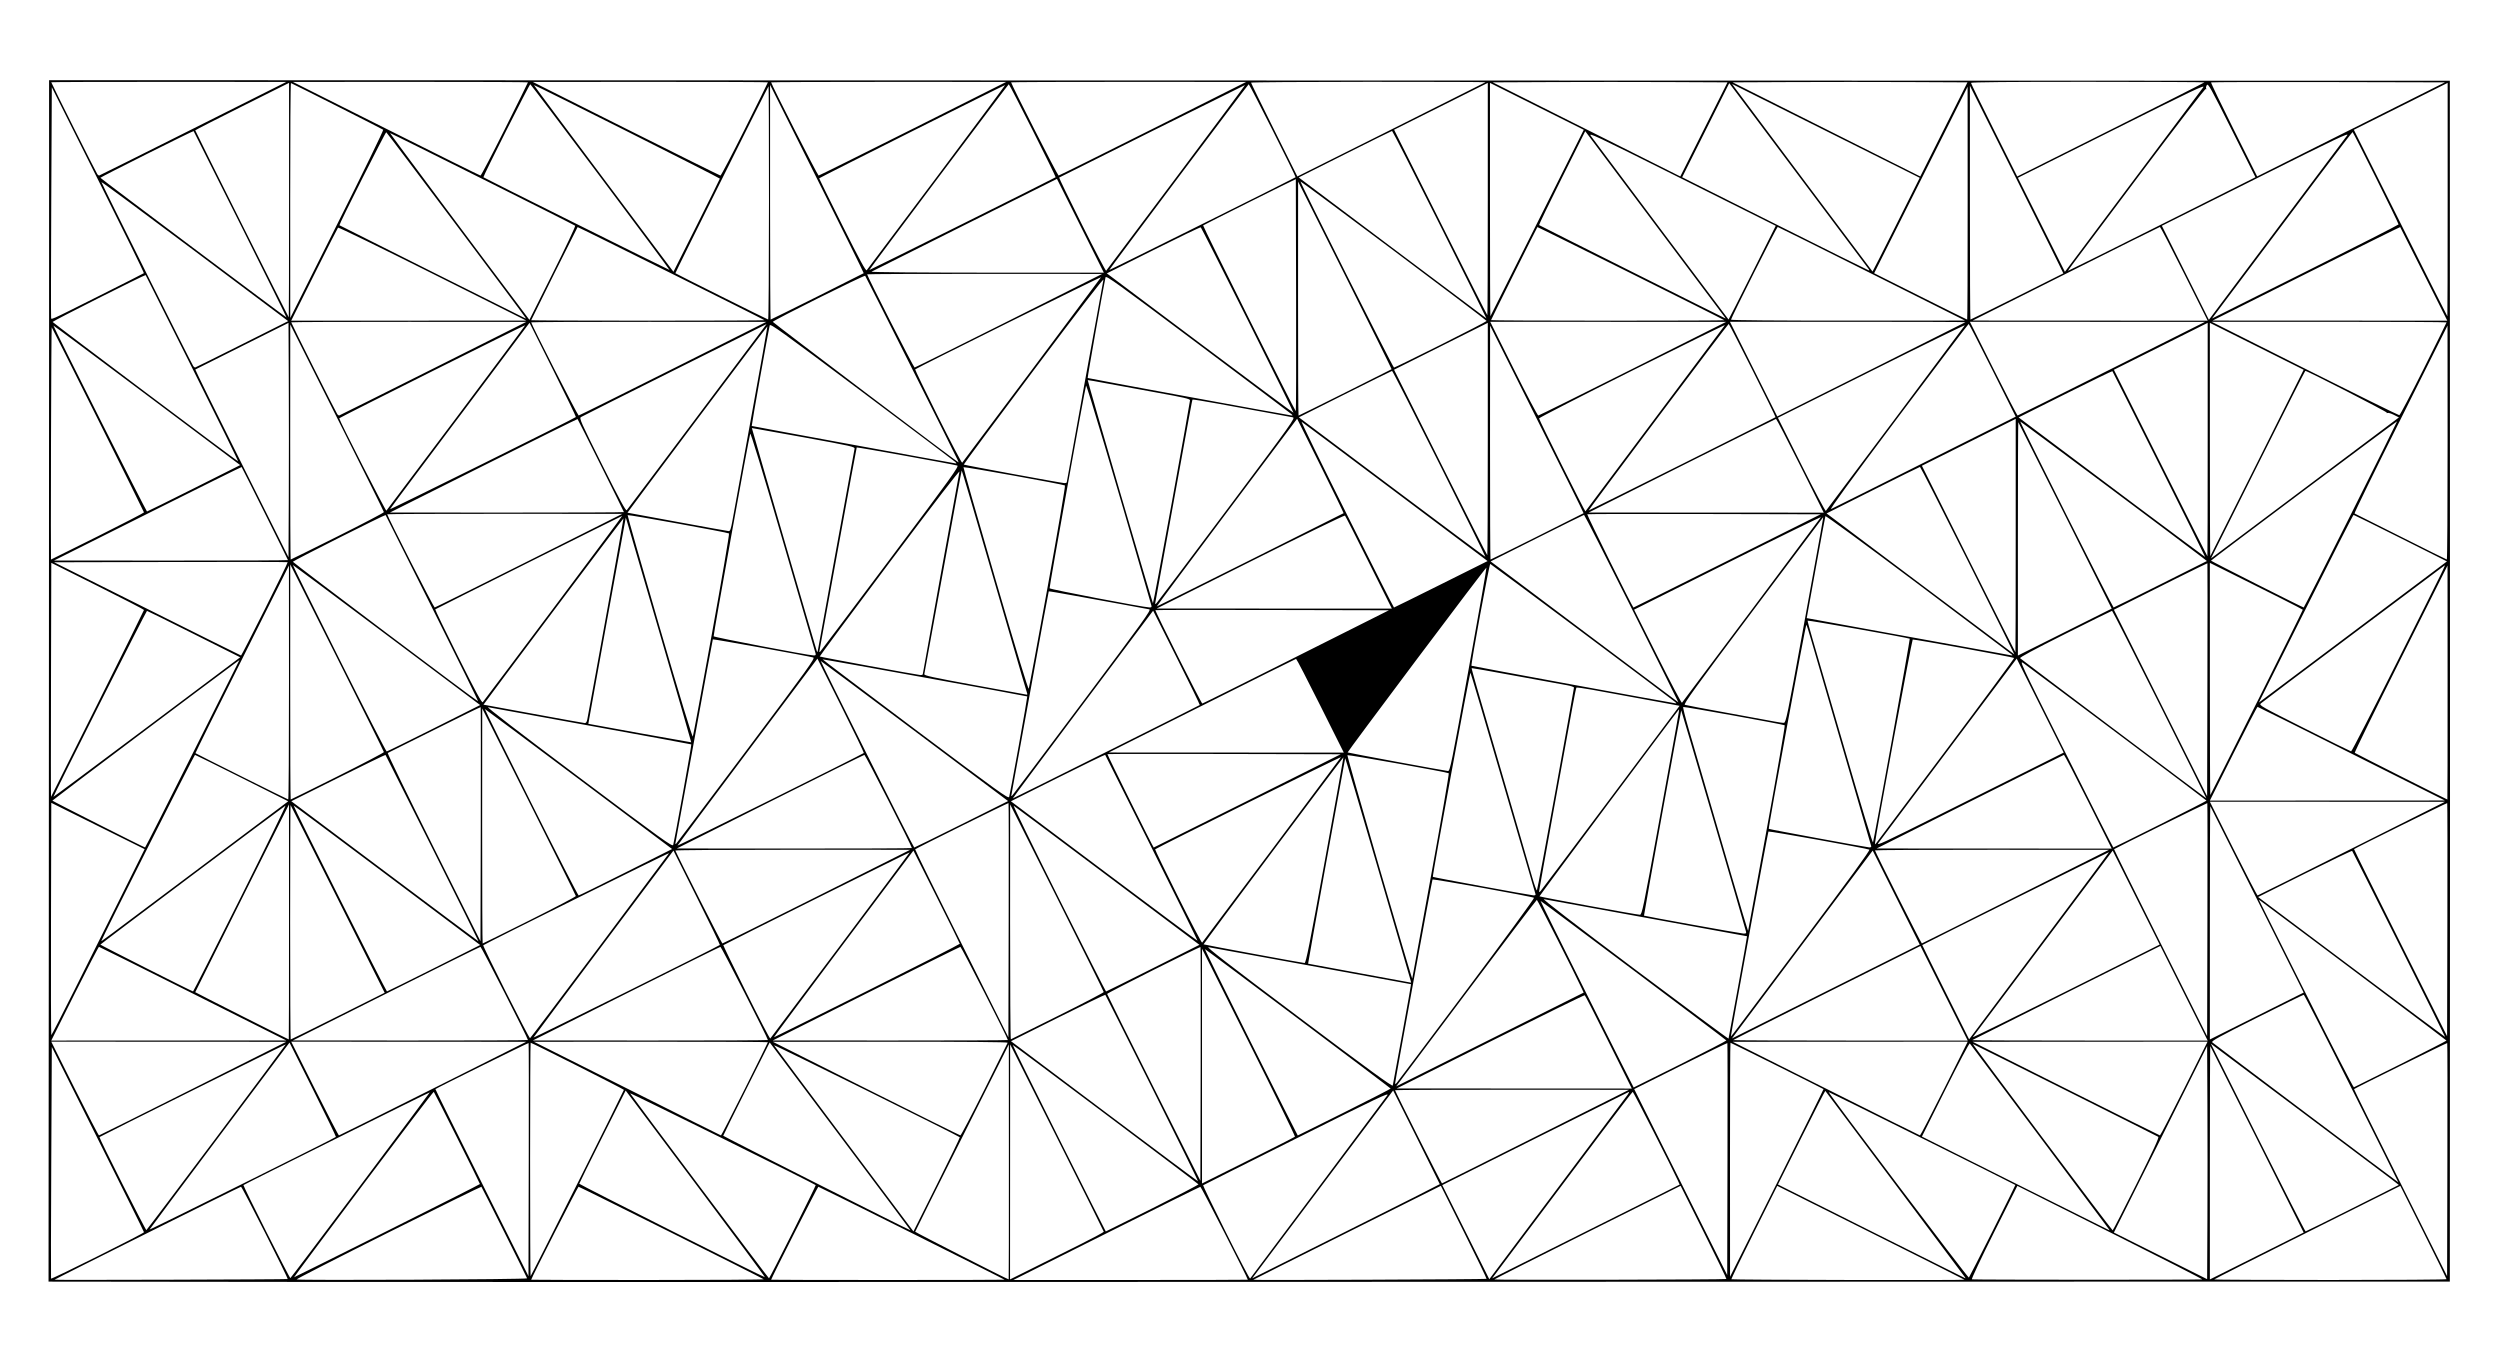 <?xml version="1.0" encoding="UTF-8" standalone="no"?>
<!-- Created with Inkscape (http://www.inkscape.org/) -->

<svg
   xmlns:dc="http://purl.org/dc/elements/1.1/"
   xmlns:cc="http://creativecommons.org/ns#"
   xmlns:rdf="http://www.w3.org/1999/02/22-rdf-syntax-ns#"
   xmlns:svg="http://www.w3.org/2000/svg"
   xmlns="http://www.w3.org/2000/svg"
   xmlns:sodipodi="http://sodipodi.sourceforge.net/DTD/sodipodi-0.dtd"
   xmlns:inkscape="http://www.inkscape.org/namespaces/inkscape"
   id="svg3065"
   version="1.1"
   inkscape:version="0.48.1 r9760"
   width="2292"
   height="1251"
   sodipodi:docname="pinwheel2.jpg">
  <defs
     id="defs3069" />
  <sodipodi:namedview
     pagecolor="#ffffff"
     bordercolor="#666666"
     borderopacity="1"
     objecttolerance="10"
     gridtolerance="10"
     guidetolerance="10"
     inkscape:pageopacity="0"
     inkscape:pageshadow="2"
     inkscape:window-width="640"
     inkscape:window-height="480"
     id="namedview3067"
     showgrid="false"
     inkscape:zoom="0.20898778"
     inkscape:cx="1146"
     inkscape:cy="685.31211"
     inkscape:window-x="7"
     inkscape:window-y="24"
     inkscape:window-maximized="0"
     inkscape:current-layer="svg3065" />
  <path
     style="fill:#000000"
     d="M 265,1175.248 44.5,1174.996 44.749,844.248 C 44.885,662.337 44.998,414.5 44.999,293.5 L 45,73.5 925.25,73.749 c 484.137,0.137 979.364,0.249 1100.503,0.25 l 220.253,0.001 0.074,329.25 c 0.041,181.088 0.077,329.925 0.079,330.75 0,0.825 -0.033,100.388 -0.08,221.25 l -0.085,219.75 -330.248,0 c -181.636,10e-4 -577.748,0.114 -880.248,0.25 -302.5,0.137 -649.225,0.135 -770.5,0 z m -1.29,-2.625 C 264.371,1171.963 221.959,1088 220.965,1088 c -0.96,0 -170.965,84.772 -170.965,85.251 -2.07e-4,0.401 213.308,-0.226 213.711,-0.628 z m 219.539,-0.646 c -0.312,-1.222 -41.284,-83.301 -41.903,-83.946 -0.248,-0.258 -38.655,18.629 -85.35,41.971 -46.694,23.342 -84.514,42.678 -84.043,42.969 1.645,1.017 211.558,0.029 211.296,-0.994 z m 216.951,0.858 C 699.076,1171.766 531.423,1088 530.409,1088 c -0.685,0 -43.409,83.908 -43.409,85.253 10e-6,0.136 48.128,0.247 106.95,0.247 58.823,0 106.635,-0.299 106.25,-0.665 z m 220.8,0.416 C 921,1172.841 751.068,1088 750.247,1088 c -0.578,0 -43.247,84.113 -43.247,85.253 10e-6,0.136 48.15,0.247 107,0.247 58.85,0 107,-0.112 107,-0.249 z m 223,0 c 10e-5,-1.489 -42.755,-85.239 -43.495,-85.198 -0.553,0.03 -39.367,19.268 -86.253,42.75 l -85.248,42.695 107.498,0 c 59.124,0 107.498,-0.111 107.498,-0.247 z m 218.864,-0.81 c 0.2,-0.307 -9.144,-19.626 -20.765,-42.932 l -21.13,-42.375 -85.985,42.993 c -47.292,23.646 -85.985,43.078 -85.985,43.182 -3e-4,0.487 213.545,-0.379 213.864,-0.867 z m 219.877,0.148 c 0.246,-0.246 -9.099,-19.578 -20.768,-42.958 l -21.217,-42.51 -85.378,42.686 c -46.958,23.477 -85.378,42.912 -85.378,43.188 -10e-5,0.621 212.119,0.217 212.742,-0.406 z m 218.259,0.659 c -10e-5,-0.137 -38.612,-19.556 -85.804,-43.153 l -85.804,-42.904 -21.222,42.457 c -11.672,23.352 -21.028,42.77 -20.791,43.153 0.382,0.618 213.621,1.064 213.621,0.447 z M 2019,1172.968 c 0.825,-0.043 -36.975,-19.358 -84,-42.923 l -85.5,-42.845 -21.325,42.545 c -11.894,23.729 -20.892,42.812 -20.345,43.15 0.728,0.45 202.575,0.52 211.17,0.073 z m 224,-0.215 c 0,-0.411 -9.538,-19.829 -21.195,-43.152 l -21.195,-42.405 -85.305,42.649 c -46.918,23.457 -85.305,42.875 -85.305,43.152 -10e-5,0.277 47.925,0.503 106.5,0.503 58.575,0 106.5,-0.336 106.5,-0.747 z M 132,1129.704 c 0,-0.444 -19.012,-38.846 -42.25,-85.338 L 47.5,959.834 47,1065.667 c -0.275,58.208 -0.368,106.16 -0.206,106.559 C 47.165,1173.14 132,1130.803 132,1129.704 z M 924.945,1065.25 924.89,957.5 882,1043 c -23.589,47.025 -42.915,85.837 -42.945,86.248 -0.04,0.537 83.787,43.282 85.695,43.698 0.138,0.03 0.225,-48.433 0.195,-107.695 z m 66.805,74.891 c 11.137,-5.583 20.225,-10.486 20.195,-10.896 C 1011.915,1128.835 992.589,1090.025 969,1043 l -42.89,-85.5 -0.055,107.734 -0.055,107.734 22.75,-11.339 c 12.512,-6.236 31.863,-15.906 43,-21.489 z M 1208.121,1089.5 c 33.771,-45.1 62.457,-83.487 63.747,-85.305 2.076,-2.925 -7.463,1.598 -83.011,39.36 -46.946,23.465 -85.567,42.862 -85.823,43.104 -0.256,0.242 9.183,19.755 20.977,43.363 11.794,23.608 21.728,42.598 22.076,42.201 0.348,-0.398 28.263,-37.623 62.034,-82.723 z m 284.138,-85.889 c 1.141,-1.589 1.585,-2.714 0.988,-2.5 -0.598,0.214 -39.316,19.514 -86.04,42.889 l -84.953,42.5 21.568,43.15 21.568,43.15 62.398,-83.15 c 34.319,-45.732 63.331,-84.45 64.472,-86.039 z m 531.499,8.883 -0.259,-53.506 -42.748,85.504 -42.748,85.504 42.748,21.379 42.748,21.379 0.259,-53.377 c 0.142,-29.358 0.142,-77.455 0,-106.883 z m 45.632,32.254 c -23.435,-46.886 -42.785,-85.435 -43,-85.664 -0.215,-0.229 -0.39,47.809 -0.39,106.752 l 0,107.169 43,-21.505 43,-21.505 -42.61,-85.248 z M 330.445,1086.754 C 365.4,1040.144 394,1001.781 394,1001.503 c 0,-0.413 -169.811,84.087 -170.805,84.995 -0.569,0.52 42.291,85.507 42.995,85.254 0.385,-0.138 29.299,-38.387 64.255,-84.998 z m 396.408,42.666 c 11.726,-23.419 21.168,-42.72 20.984,-42.89 -1.782,-1.643 -170.768,-85.24 -170.156,-84.177 1.572,2.731 126.824,169.557 127.336,169.602 0.284,0.025 10.11,-19.116 21.836,-42.535 z M 1320,1085.633 c 0,-0.201 -9.624,-19.608 -21.387,-43.128 l -21.387,-42.763 -64.594,86.121 -64.594,86.121 85.981,-42.993 c 47.29,-23.646 85.981,-43.157 85.981,-43.357 z m 218.216,-3.431 c -4.433,-9.895 -40.708,-81.202 -41.309,-81.202 -0.578,0 -35.283,45.997 -112.61,149.249 l -16.288,21.749 85.962,-42.983 85.962,-42.983 -1.716,-3.83 z m 263.326,88.866 c -0.505,-0.817 -127.314,-170 -128.117,-170.928 -0.171,-0.198 -10.007,19.029 -21.858,42.726 l -21.547,43.085 85.74,42.959 c 47.157,23.627 85.879,42.988 86.049,43.024 0.17,0.036 0.05,-0.353 -0.267,-0.866 z m 25.321,-42.532 c 11.574,-23.08 20.952,-42.043 20.84,-42.14 -0.894,-0.778 -170.983,-85.438 -171.179,-85.203 -0.632,0.76 127.866,170.811 128.538,170.103 0.416,-0.438 10.227,-19.681 21.801,-42.761 z m -1471.861,-0.038 C 401.751,1105.123 440,1085.781 440,1085.517 c 0,-0.764 -41.643,-83.962 -42.303,-84.517 -0.327,-0.275 -29.377,37.862 -64.556,84.75 -35.179,46.888 -63.776,85.25 -63.549,85.25 0.227,0 38.662,-19.125 85.41,-42.501 z m 282.801,-43.097 -64.201,-85.598 -21.247,42.348 c -11.686,23.292 -21.272,42.685 -21.302,43.097 -0.051,0.694 168.526,85.574 170.198,85.696 0.414,0.03 -28.138,-38.464 -63.448,-85.543 z M 484.614,956.281 c -0.314,-0.314 -84.292,41.191 -85.419,42.218 -0.168,0.153 18.957,38.806 42.5,85.895 l 42.805,85.617 0.255,-106.668 c 0.14,-58.667 0.077,-106.845 -0.14,-107.063 z m 44.825,128.654 C 552.847,1038.149 572,999.559 572,999.18 572,998.564 487.716,956 486.497,956 486.224,956 486,1004.15 486,1063 c 0,58.85 0.197,107 0.439,107 0.241,0 19.591,-38.279 43,-85.065 z M 1671.806,998.5 C 1671.208,997.955 1587.001,956 1586.505,956 c -0.278,0 -0.48,48.263 -0.45,107.25 l 0.055,107.25 43.001,-85.86 c 23.651,-47.223 42.863,-85.986 42.695,-86.14 z m 571.808,-42.219 c -0.314,-0.314 -84.292,41.191 -85.419,42.218 -0.168,0.153 18.957,38.806 42.5,85.895 l 42.805,85.617 0.255,-106.668 c 0.14,-58.667 0.077,-106.845 -0.14,-107.063 z m -659.972,0.029 c -0.202,-0.202 -19.497,9.208 -42.879,20.911 l -42.513,21.277 42.625,85.257 42.625,85.257 0.255,-106.168 c 0.14,-58.392 0.09,-106.333 -0.112,-106.534 z m -703.693,86.334 c -1.745,-1.643 -170.915,-85.418 -170.27,-84.32 0.451,0.767 29.386,39.477 64.299,86.022 l 63.479,84.627 21.47,-42.953 c 11.809,-23.624 21.268,-43.143 21.021,-43.376 z m 176.577,65.11 c 23.361,-11.686 42.362,-21.561 42.224,-21.945 C 1098.473,1085.035 929.24,958 928.489,958 c -0.259,0 18.763,38.475 42.27,85.5 23.507,47.025 42.865,85.5 43.016,85.5 0.152,10e-5 19.39,-9.561 42.751,-21.247 z m 1100.345,-0.12 42.372,-21.259 -6.372,-4.962 c -3.504,-2.729 -38.772,-29.223 -78.372,-58.875 -39.6,-29.653 -75.505,-56.562 -79.788,-59.799 l -7.788,-5.885 43.039,86.074 c 23.672,47.341 43.376,86.049 43.788,86.019 0.412,-0.03 19.816,-9.621 43.12,-21.313 z M 198.433,1042.74 C 233.395,996.123 262,957.76 262,957.489 c 0,-0.404 -169.832,84.12 -170.805,85.008 -0.564,0.515 42.288,85.508 42.983,85.254 0.378,-0.138 29.293,-38.393 64.255,-85.011 z m 109.535,-0.402 c 0.258,-0.243 -9.209,-19.804 -21.038,-43.469 L 265.424,955.842 201.462,1041.09 c -35.179,46.886 -64.12,85.645 -64.312,86.13 -0.297,0.748 169.476,-83.614 170.819,-84.882 z m 462.347,-0.491 -64.658,-86.153 -21.274,42.403 c -11.701,23.322 -21.299,42.74 -21.329,43.152 -0.039,0.531 169.659,86.225 171.682,86.696 0.13,0.03 -28.859,-38.714 -64.421,-86.098 z M 1933.3,1126.75 c -0.52,-0.688 -29.216,-39.05 -63.77,-85.25 -34.554,-46.2 -63.178,-84.397 -63.609,-84.882 -0.431,-0.485 -10.49,18.527 -22.354,42.248 l -21.57,43.13 85.751,42.947 c 47.163,23.621 85.919,42.972 86.124,43.002 0.205,0.03 -0.053,-0.507 -0.573,-1.195 z m 25.397,-41.197 c 15.485,-30.973 20.874,-42.642 20,-43.306 -0.999,-0.759 -167.269,-84.016 -169.96,-85.105 -0.487,-0.197 28.013,38.166 63.334,85.25 35.321,47.084 64.491,85.597 64.824,85.583 0.333,-0.014 10.144,-19.104 21.802,-42.422 z M 1158,1057.054 c 15.675,-7.825 28.819,-14.529 29.209,-14.899 0.39,-0.37 -18.623,-39.297 -42.25,-86.504 L 1102,869.818 l 0,107.597 0,107.597 13.75,-6.866 c 7.562,-3.776 26.575,-13.268 42.25,-21.093 z M 1408,1042 l 85.5,-42.89 -107.25,-0.055 c -58.987,-0.03 -107.25,0.169 -107.25,0.442 0,1.018 42.509,85.501 42.995,85.448 0.278,-0.03 38.98,-19.355 86.005,-42.945 z m 748,-44 c -23.651,-47.3 -43.413,-86 -43.915,-86 -0.502,0 -19.886,9.512 -43.076,21.137 -34.873,17.483 -41.934,21.364 -40.836,22.449 1.192,1.178 169.975,128.169 170.578,128.342 0.138,0.04 -19.1,-38.628 -42.751,-85.928 z m -1099.609,-0.25 c -23.436,-46.888 -42.81,-85.461 -43.053,-85.719 -0.243,-0.258 -19.795,9.205 -43.449,21.028 l -43.007,21.497 85.309,64.136 c 46.92,35.275 85.647,64.175 86.06,64.222 0.413,0.047 -18.424,-38.277 -41.86,-85.164 z m 44.225,-129.467 c -0.586,-0.586 -85.617,42.083 -85.617,42.963 0,0.417 19.238,39.119 42.75,86.005 l 42.75,85.248 0.255,-106.912 c 0.14,-58.802 0.078,-107.089 -0.138,-107.305 z M 177,998 262.5,955.11 154.748,955.055 46.995,955 68.5,998 c 11.828,23.65 21.841,42.975 22.252,42.945 C 91.164,1040.915 129.975,1021.59 177,998 z m 220,0 85.5,-42.89 -107.752,-0.055 L 266.995,955 288.5,998 c 11.828,23.65 21.841,42.975 22.252,42.945 C 311.164,1040.915 349.975,1021.59 397,998 z m 285.755,0.497 c 11.684,-23.377 21.245,-42.727 21.245,-43 0,-0.273 -48.263,-0.472 -107.25,-0.442 L 489.5,955.11 575,998 c 47.025,23.59 85.727,42.915 86.005,42.945 0.278,0.03 10.066,-19.071 21.75,-42.448 z M 902.5,998.957 c 11.55,-23.11 21.15,-42.455 21.333,-42.988 0.214,-0.622 -38.322,-0.949 -107.5,-0.914 L 708.5,955.11 794,998 c 47.025,23.59 85.95,42.909 86.5,42.933 0.55,0.024 10.45,-18.866 22,-41.976 z m 330.026,20.796 c 23.361,-11.686 42.453,-21.473 42.427,-21.75 -0.048,-0.514 -168.754,-127.219 -170.234,-127.852 -0.45,-0.192 18.441,38.17 41.979,85.25 23.538,47.08 42.922,85.6 43.075,85.6 0.153,0 19.392,-9.561 42.753,-21.247 z M 1782.5,998 1804.005,955 1696.252,955.055 1588.5,955.11 1674,998 c 47.025,23.59 85.837,42.915 86.248,42.945 0.411,0.03 10.425,-19.295 22.252,-42.945 z m 219.931,0 21.461,-43 -107.696,0.055 L 1808.5,955.11 1894,998 c 47.025,23.59 85.831,42.915 86.235,42.945 0.404,0.03 10.392,-19.295 22.196,-42.945 z m -508.766,-4.75 c -1.303,-2.612 -10.829,-21.753 -21.169,-42.535 -10.34,-20.782 -19.159,-38.007 -19.597,-38.277 -0.438,-0.271 -39.407,18.846 -86.598,42.48 l -85.802,42.972 107.767,0.055 107.767,0.055 -2.369,-4.75 z M 1285.545,948 c 4.557,-25.025 8.204,-45.582 8.105,-45.682 -0.099,-0.1 -41.123,-7.625 -91.165,-16.722 -50.042,-9.097 -92.56,-16.837 -94.485,-17.198 -2.651,-0.498 17.37,15.014 82.5,63.922 64.548,48.471 86.095,64.156 86.38,62.88 0.209,-0.935 4.108,-22.175 8.665,-47.2 z m 254.953,27.755 c 23.378,-11.685 42.391,-21.531 42.253,-21.88 C 1582.47,953.165 1413.088,826 1412.424,826 c -0.232,0 18.814,38.475 42.324,85.5 23.511,47.025 42.859,85.5 42.996,85.5 0.137,0 19.377,-9.56 42.754,-21.245 z M 2200.983,975.5 c 23.098,-11.55 41.979,-21.225 41.958,-21.5 -0.029,-0.37 -121.583,-91.726 -167.522,-125.904 l -4.575,-3.404 43.115,86.225 c 23.713,47.424 43.545,86.08 44.071,85.904 0.526,-0.177 19.855,-9.771 42.953,-21.321 z M 1450.177,906.269 C 1444.206,893.348 1409.569,825 1408.992,825 c -0.386,0 -29.563,38.473 -64.838,85.496 l -64.135,85.496 85.95,-42.977 85.95,-42.977 -1.742,-3.769 z m -105.673,1.426 c 34.532,-46.093 62.383,-84.156 61.891,-84.585 -1.216,-1.059 -92.357,-17.482 -93.069,-16.77 -0.511,0.511 -34.323,184.836 -34.325,187.124 -6e-4,0.53 0.611,0.305 1.358,-0.5 0.748,-0.805 29.613,-39.177 64.145,-85.269 z M 177,911 C 129.975,887.411 91.164,868.085 90.752,868.055 90.341,868.025 80.328,887.35 68.5,911 L 46.995,954 154.748,953.945 262.5,953.89 177,911 z m 307,42.503 c 0,-1.655 -42.675,-85.493 -43.495,-85.448 C 439.952,868.085 401.025,887.411 354,911 l -85.5,42.89 107.75,0.055 c 59.263,0.03 107.75,-0.169 107.75,-0.442 z m 220,0 c 0,-1.655 -42.675,-85.493 -43.495,-85.448 C 659.952,868.085 621.025,887.411 574,911 l -85.5,42.89 107.75,0.055 c 59.263,0.03 107.75,-0.169 107.75,-0.442 z m 220,0 c 0,-1.655 -42.675,-85.493 -43.495,-85.448 C 879.952,868.085 841.025,887.411 794,911 l -85.5,42.89 107.75,0.055 c 59.263,0.03 107.75,-0.169 107.75,-0.442 z m 858.323,-42.865 -21.674,-43.362 -85.824,42.929 C 1627.621,933.815 1589,953.328 1589,953.566 1589,953.805 1637.374,954 1696.498,954 l 107.499,0 -21.674,-43.362 z m 219.984,-0.032 -21.69,-43.394 -86.058,43.001 c -47.332,23.65 -86.246,43.178 -86.475,43.394 -0.229,0.216 48.258,0.394 107.749,0.394 l 108.165,0 -21.69,-43.394 z M 264.965,845.25 264.93,737.5 221.965,823.389 C 198.334,870.628 179,909.44 179,909.637 c 0,0.282 84.768,43.095 85.75,43.309 0.138,0.03 0.234,-48.433 0.215,-107.695 z m 44.87,86.333 42.826,-21.417 -42.938,-85.833 C 286.106,777.125 266.608,738.312 266.392,738.083 266.176,737.854 266,786.117 266,845.333 266,904.55 266.227,953 266.505,953 c 0.278,0 19.776,-9.638 43.33,-21.417 z M 770.41,866.721 C 805.384,820.093 834,781.73 834,781.47 c 0,-0.408 -169.901,84.195 -170.855,85.078 -0.195,0.181 9.255,19.652 21,43.269 11.745,23.618 21.652,42.658 22.014,42.312 0.363,-0.346 29.275,-38.78 64.25,-85.408 z m 199.287,64.778 C 992.905,919.949 1011.893,910.05 1011.892,909.5 1011.891,908.95 992.589,870.025 969,823 l -42.89,-85.5 -0.055,107.833 c -0.03,59.308 0.282,107.683 0.695,107.499 0.412,-0.184 19.739,-9.784 42.947,-21.333 z m 623.714,-26.482 c 4.651,-25.566 8.374,-46.565 8.273,-46.664 -0.101,-0.099 -41.358,-7.648 -91.683,-16.774 -50.325,-9.126 -92.85,-16.865 -94.5,-17.197 -1.925,-0.388 27.805,22.516 83,63.941 47.3,35.5 86.102,64.237 86.227,63.861 0.125,-0.376 4.032,-21.601 8.683,-47.167 z m 340.123,-123.802 c -0.187,-0.198 -169.093,83.848 -171.21,85.192 -0.097,0.061 9.529,19.54 21.391,43.285 l 21.567,43.173 64.26,-85.683 c 35.343,-47.125 64.139,-85.811 63.99,-85.967 z m 135.857,43.533 c -23.435,-46.886 -42.785,-85.435 -43,-85.664 -0.215,-0.229 -0.39,47.809 -0.39,106.752 l 0,107.169 43,-21.505 43,-21.505 -42.61,-85.248 z M 549.695,867.5 c 34.613,-46.2 63.281,-84.582 63.705,-85.294 0.612,-1.026 -168.708,82.893 -170.336,84.423 -0.723,0.68 41.975,85.528 42.869,85.187 C 486.389,951.642 515.082,913.7 549.695,867.5 z m 110.273,-1.162 c 0.258,-0.243 -9.212,-19.81 -21.045,-43.483 l -21.513,-43.04 -63.955,85.242 c -35.175,46.883 -64.113,85.648 -64.306,86.144 -0.295,0.76 169.448,-83.568 170.819,-84.863 z m 1078.482,-43.437 -21.552,-43.095 -58.761,78.347 c -32.319,43.091 -61.349,81.849 -64.513,86.13 l -5.752,7.783 86.065,-43.035 86.065,-43.035 -21.552,-43.095 z m 220.011,0.021 -21.542,-43.074 -63.574,84.826 c -34.965,46.654 -64.067,85.436 -64.671,86.182 -0.603,0.746 37.699,-18.042 85.115,-41.752 l 86.212,-43.108 -21.541,-43.074 z M 795.002,908.499 c 46.749,-23.376 84.973,-42.838 84.943,-43.25 -0.03,-0.412 -9.611,-19.796 -21.291,-43.077 L 837.418,779.845 773.216,865.422 C 737.905,912.49 709.237,951 709.509,951 c 0.272,0 38.744,-19.126 85.493,-42.501 z m 129.612,-172.218 c -0.35,-0.35 -84.412,41.279 -85.583,42.382 -0.258,0.243 18.867,39.123 42.5,86.399 l 42.969,85.957 0.255,-107.172 c 0.14,-58.944 0.077,-107.349 -0.14,-107.567 z M 2199.413,865.555 c -23.345,-46.706 -42.685,-85.161 -42.978,-85.454 -0.293,-0.293 -19.814,9.099 -43.38,20.872 l -42.847,21.405 85.639,64.235 c 47.102,35.329 85.723,64.151 85.825,64.049 0.102,-0.102 -18.915,-38.4 -42.26,-85.106 z m -547.955,-0.981 c 44.861,-59.843 63.277,-85.138 62.353,-85.643 -2.032,-1.111 -91.874,-17.201 -92.508,-16.567 -0.502,0.502 -34.303,184.812 -34.303,187.048 0,1.254 -6.053,9.221 64.457,-84.838 z m 372.195,-128.254 c -0.27,-0.27 -83.977,41.088 -85.458,42.223 -0.168,0.129 18.957,38.762 42.5,85.851 l 42.805,85.617 0.255,-106.668 c 0.14,-58.667 0.094,-106.828 -0.102,-107.024 z m 219.961,-0.039 c -0.314,-0.314 -84.292,41.191 -85.419,42.218 -0.168,0.153 18.957,38.806 42.5,85.895 l 42.805,85.617 0.255,-106.668 c 0.14,-58.667 0.077,-106.845 -0.14,-107.063 z M 67.94,908.25 C 79.142,885.837 98.27,847.475 110.448,823 L 132.588,778.5 89.803,757.264 47.018,736.027 46.759,842.514 c -0.142,58.568 -0.018,106.486 0.277,106.486 0.295,-3e-5 9.701,-18.338 20.904,-40.75 z M 220.286,823.432 c 23.529,-47.063 42.146,-85.2 41.371,-84.75 -2.761,1.603 -169.586,126.828 -169.621,127.324 -0.032,0.456 83.768,42.804 84.967,42.938 0.277,0.031 19.754,-38.45 43.283,-85.512 z m 177.571,64.208 42.358,-21.252 -85.358,-64.063 c -46.947,-35.235 -85.495,-63.947 -85.664,-63.804 -0.557,0.471 84.793,170.481 85.557,170.425 0.412,-0.03 19.81,-9.618 43.106,-21.306 z m 659.214,-0.034 42.571,-21.394 -84.448,-63.355 c -46.446,-34.845 -85.081,-63.724 -85.855,-64.174 -0.774,-0.45 17.845,37.687 41.374,84.75 23.529,47.063 43.007,85.568 43.283,85.568 0.277,-1.5e-4 19.66,-9.628 43.074,-21.395 z m 235.517,9.022 c -0.724,-2.405 -14.315,-48.989 -30.202,-103.519 -15.887,-54.531 -29.004,-98.575 -29.148,-97.877 -1.555,7.535 -34.152,188.163 -33.976,188.268 0.131,0.078 21.388,4.003 47.238,8.723 25.85,4.72 47.091,8.626 47.202,8.68 0.111,0.054 -0.39,-1.869 -1.114,-4.274 z m 19.364,-93.608 c 9.342,-51.415 16.662,-93.761 16.266,-94.104 -1.105,-0.957 -92.261,-17.207 -92.906,-16.562 -0.312,0.312 12.877,46.694 29.31,103.071 16.432,56.377 29.982,102.182 30.111,101.789 0.129,-0.392 7.877,-42.78 17.219,-94.195 z M 1214.689,788.75 c 9.422,-51.837 17.058,-94.318 16.971,-94.401 -0.353,-0.335 -128.578,171.066 -128.233,171.411 0.39,0.39 89.951,16.967 92.603,17.14 1.25,0.082 4.653,-17.086 18.66,-94.15 z m -729.192,55.005 c 23.377,-11.684 42.478,-21.697 42.448,-22.25 C 527.915,820.952 508.589,782.025 485,735 l -42.89,-85.5 -0.055,107.75 c -0.03,59.263 0.169,107.75 0.442,107.75 0.273,0 19.623,-9.56 43,-21.245 z m 263.276,-21.715 85.727,-42.96 -107.833,-0.04 c -59.308,-0.022 -107.683,0.315 -107.5,0.749 2.728,6.457 42.549,85.131 43.107,85.165 0.425,0.026 39.35,-19.286 86.5,-42.914 z M 1165.671,779.5 c 34.612,-46.2 63.284,-84.582 63.716,-85.294 0.632,-1.042 -168.726,82.918 -170.353,84.453 -0.256,0.242 9.183,19.755 20.977,43.363 11.794,23.608 21.733,42.598 22.086,42.201 C 1102.451,863.825 1131.059,825.7 1165.671,779.5 z M 1848,822 l 85.5,-42.89 -107.25,-0.055 c -58.987,-0.03 -107.25,0.228 -107.25,0.573 0,1.155 42.402,85.372 42.955,85.316 0.3,-0.03 39.02,-19.355 86.045,-42.945 z M 182.375,796.064 264.246,734.628 221.873,713.368 C 198.568,701.676 179.163,692.084 178.751,692.055 178.1,692.007 93,861.162 93,862.504 c 0,0.662 -4.916,4.316 89.375,-66.44 z M 396.391,777.75 c -23.436,-46.888 -42.776,-85.427 -42.978,-85.643 -0.202,-0.216 -19.712,9.247 -43.355,21.03 l -42.988,21.423 85.634,64.22 C 399.803,834.101 438.488,863 438.671,863 c 0.182,0 -18.843,-38.362 -42.279,-85.25 z M 440.663,648.329 c -0.191,-0.191 -19.205,9.101 -42.255,20.649 -23.049,11.547 -42.358,21.157 -42.908,21.355 -0.55,0.198 18.35,39.114 42,86.481 l 43,86.121 0.255,-107.13 c 0.14,-58.921 0.099,-107.286 -0.092,-107.476 z m 615.196,128.989 c -23.286,-46.65 -42.478,-85.029 -42.65,-85.287 -0.172,-0.258 -19.685,9.214 -43.362,21.049 l -43.05,21.518 85.352,64.06 c 46.943,35.233 85.508,63.929 85.7,63.769 0.192,-0.16 -18.704,-38.459 -41.989,-85.109 z m 544.801,76.488 c -2.242,-8.574 -59.106,-202.693 -59.315,-202.484 -0.432,0.432 -34.444,187.919 -34.132,188.146 0.685,0.498 88.568,16.338 91.154,16.43 2.477,0.088 2.789,-0.196 2.293,-2.092 z m 19.295,-94.776 c 9.353,-51.409 16.677,-93.747 16.276,-94.084 -0.961,-0.808 -91.947,-17.224 -93.029,-16.784 -0.459,0.187 1.806,9.339 5.032,20.339 11.418,38.924 22.726,77.643 38.364,131.365 8.704,29.9 15.944,53.975 16.089,53.5 0.144,-0.475 7.915,-42.926 17.268,-94.335 z M 1520.173,758 c 17.718,-97.202 19.673,-108.18 19.186,-107.692 -1.988,1.988 -128.239,171.146 -127.95,171.434 0.665,0.665 89.986,17.063 92.091,16.907 1.85,-0.138 3.103,-6.202 16.673,-80.649 z m -946.325,41.644 42.348,-21.247 -85.596,-64.198 C 483.524,678.889 444.78,650 444.504,650 c -0.276,0 18.734,38.475 42.244,85.5 23.511,47.025 43.198,85.475 43.749,85.445 0.551,-0.03 20.06,-9.616 43.351,-21.302 z M 1407.749,819.75 c -0.256,-0.688 -13.632,-46.475 -29.726,-101.75 -16.093,-55.275 -29.554,-100.824 -29.912,-101.22 -0.649,-0.718 -35.11,186.355 -34.47,187.125 0.422,0.508 89.007,16.818 92.216,16.977 1.499,0.075 2.188,-0.338 1.892,-1.133 z M 2156,778 l 85.5,-42.89 -107.752,-0.055 L 2025.995,735 2047.5,778 c 11.828,23.65 21.841,42.975 22.252,42.945 C 2070.164,820.915 2108.975,801.589 2156,778 z m -679.221,-46.697 63.048,-84.197 -5.164,-1.013 c -4.641,-0.91 -35.224,-6.507 -74.508,-13.635 -7.889,-1.432 -14.592,-2.355 -14.894,-2.053 -0.302,0.302 -2.032,8.773 -3.844,18.823 -1.812,10.05 -9.397,51.776 -16.856,92.725 -7.459,40.949 -13.562,74.908 -13.562,75.464 0,0.557 0.614,0.353 1.365,-0.452 0.751,-0.805 29.737,-39.353 64.414,-85.661 z M 1426.377,723.5 c 9.164,-50.6 16.653,-92.497 16.642,-93.103 -0.011,-0.607 -3.057,-1.621 -6.769,-2.253 -3.712,-0.632 -24.75,-4.464 -46.75,-8.516 -22,-4.051 -40.135,-7.253 -40.3,-7.114 -0.165,0.139 1.985,8.068 4.779,17.619 2.793,9.551 11.641,39.866 19.661,67.366 8.021,27.5 17.472,59.9 21.003,72 3.531,12.1 8.067,27.741 10.081,34.758 2.014,7.017 3.961,12.417 4.327,12 0.366,-0.417 8.163,-42.158 17.327,-92.758 z M 836,777.503 c 0,-1.655 -42.675,-85.493 -43.495,-85.448 C 791.952,692.085 753.025,711.411 706,735 l -85.5,42.89 107.75,0.055 C 787.513,777.975 836,777.776 836,777.503 z M 1914.5,735 c -11.828,-23.65 -21.841,-42.975 -22.252,-42.945 C 1891.836,692.085 1853.025,711.411 1806,735 l -85.5,42.89 107.752,0.055 L 1936.005,778 1914.5,735 z m -1738,-43.93 43,-85.928 -5.718,4.179 C 195.218,622.887 48.057,733.587 48.031,734.005 48.003,734.461 131.809,776.811 133,776.943 c 0.275,0.03 19.85,-38.612 43.5,-85.872 z m 449.493,36.56 c 4.456,-24.678 7.967,-45.002 7.804,-45.165 C 633.634,682.303 592.325,674.7 542,665.571 c -50.325,-9.13 -92.85,-16.87 -94.5,-17.2 -1.93,-0.386 27.668,22.405 83,63.909 77.402,58.059 86.07,64.295 86.696,62.364 0.383,-1.18 4.341,-22.336 8.797,-47.014 z m 255.548,28.076 42.676,-21.294 -85.606,-64.206 C 791.528,634.893 752.78,606 752.504,606 c -0.276,0 18.734,38.475 42.244,85.5 23.511,47.025 43.055,85.5 43.432,85.5 0.377,0 19.89,-9.582 43.361,-21.294 z M 1143.551,734.25 l 85.591,-42.75 -106.733,-0.255 c -58.703,-0.14 -106.91,-0.078 -107.126,0.138 -0.359,0.359 41.903,85.617 42.441,85.617 0.129,0 38.751,-19.238 85.827,-42.75 z m 571.958,41.5 c -0.236,-0.688 -4.991,-17 -10.568,-36.25 -5.577,-19.25 -12.975,-44.675 -16.441,-56.5 -9.468,-32.308 -24.187,-82.885 -28.228,-97 -1.968,-6.875 -3.862,-12.83 -4.209,-13.233 -0.617,-0.719 -35.059,186.367 -34.447,187.114 0.398,0.485 89.137,16.882 92.103,17.018 1.366,0.063 2.054,-0.378 1.79,-1.148 z m 264.988,-19.995 c 23.377,-11.684 42.477,-21.472 42.445,-21.75 -0.045,-0.391 -146.583,-110.417 -167.509,-125.772 -4.451,-3.266 -4.441,-3.244 38.559,82.75 23.656,47.309 43.234,86.017 43.506,86.017 0.273,0 19.622,-9.56 42.999,-21.245 z M 791.969,690.338 c 0.258,-0.243 -9.211,-19.807 -21.041,-43.476 l -21.51,-43.034 -63.959,85.227 c -35.177,46.875 -64.116,85.636 -64.309,86.137 -0.294,0.765 169.435,-83.548 170.819,-84.854 z M 1854.5,708.79 c 11.55,-5.762 24.711,-12.351 29.247,-14.643 l 8.247,-4.167 -21.548,-43.086 -21.548,-43.086 -62.113,82.846 c -34.162,45.565 -63.252,84.353 -64.644,86.195 -2.244,2.968 3.935,0.116 54.413,-25.117 31.319,-15.656 66.394,-33.18 77.944,-38.942 z M 684.388,687.932 c 56.89,-75.82 63.135,-84.504 61.232,-85.145 -3.129,-1.053 -91.687,-17.056 -92.086,-16.641 -0.188,0.195 -7.812,41.529 -16.942,91.854 -9.131,50.325 -16.856,92.625 -17.167,94 -0.406,1.795 -0.259,2.199 0.523,1.432 0.599,-0.588 29.597,-39.063 64.441,-85.5 z m 1050.157,-9.737 c 9.172,-50.768 16.514,-92.452 16.315,-92.631 -0.836,-0.752 -93.385,-17.117 -93.631,-16.556 -0.149,0.338 1.915,8.013 4.587,17.054 2.672,9.041 16.068,54.998 29.77,102.126 15.143,52.085 25.181,85.026 25.598,84 0.377,-0.928 8.189,-43.225 17.361,-93.993 z m 48.909,10.449 c 35.016,-46.671 63.41,-85.113 63.097,-85.426 -0.747,-0.747 -91.772,-17.293 -92.978,-16.901 -0.775,0.252 -34.489,182.326 -34.552,186.6 -0.011,0.779 0.157,1.229 0.373,1 0.217,-0.229 29.044,-38.602 64.06,-85.273 z M 2156,691 c -47.025,-23.589 -85.837,-42.915 -86.248,-42.945 C 2069.341,648.025 2059.327,667.35 2047.5,691 l -21.505,43 107.752,-0.055 L 2241.5,733.89 2156,691 z m -1891.055,-65.25 -0.055,-107.25 -43.001,85.86 c -23.651,47.223 -42.863,85.986 -42.695,86.14 0.708,0.645 84.372,42.396 85.056,42.446 0.412,0.03 0.725,-48.208 0.695,-107.195 z m 44.552,86.005 c 23.377,-11.684 42.478,-21.697 42.448,-22.25 C 351.915,688.952 332.589,650.025 309,603 l -42.89,-85.5 -0.055,107.75 c -0.03,59.263 0.169,107.75 0.442,107.75 0.273,0 19.623,-9.56 43,-21.245 z m 624.495,-28.129 c 4.453,-24.68 7.963,-44.993 7.802,-45.139 -0.508,-0.46 -187.277,-34.281 -187.614,-33.974 -0.176,0.161 38.074,29.084 85,64.275 76.702,57.521 85.39,63.767 86.018,61.847 0.384,-1.175 4.341,-22.329 8.794,-47.01 z M 2243.945,625.75 2243.89,518.5 2201.04,604 c -23.567,47.025 -42.555,85.811 -42.195,86.192 0.582,0.615 84.26,42.808 84.897,42.808 0.141,0 0.232,-48.263 0.202,-107.25 z m -1229.714,63.643 c 46.898,-23.434 85.465,-42.792 85.705,-43.019 0.24,-0.227 -9.279,-19.782 -21.153,-43.456 l -21.589,-43.043 -64.56,86.062 C 957.126,693.272 928.274,732 928.518,732 c 0.244,0 38.815,-19.173 85.713,-42.607 z M 1980,646 c -23.651,-47.3 -43.301,-86 -43.667,-86 -0.366,0 -19.708,9.547 -42.983,21.216 -28.978,14.528 -41.998,21.542 -41.301,22.25 0.947,0.963 170.152,128.296 170.703,128.459 C 2022.889,731.966 2003.651,693.3 1980,646 z M 89.522,645.108 C 112.885,598.259 132,559.604 132,559.208 c 0,-0.395 -19.121,-10.276 -42.491,-21.958 L 47.018,516.012 46.759,623.423 c -0.142,59.076 -0.136,107.288 0.013,107.138 0.15,-0.15 19.387,-38.604 42.75,-85.453 z M 177.848,581.356 C 154.557,569.67 135.163,560.084 134.751,560.055 134.101,560.007 49,729.161 49,730.5 c 0,0.277 38.519,-28.386 85.598,-63.696 l 85.598,-64.201 -42.348,-21.247 z m 814.963,61.986 c 56.044,-74.796 62.816,-84.218 60.874,-84.703 -1.202,-0.3 -12.536,-2.383 -25.186,-4.63 -12.65,-2.247 -32.826,-5.905 -44.835,-8.129 -12.009,-2.224 -21.99,-3.889 -22.179,-3.699 -0.189,0.189 -7.811,41.514 -16.938,91.832 -9.126,50.318 -16.838,92.612 -17.136,93.987 -0.478,2.199 -0.37,2.32 0.899,1 0.793,-0.825 29.819,-39.371 64.501,-85.658 z M 2023.755,516.43 c -0.209,-0.202 -49.832,24.402 -78.499,38.921 l -7.244,3.669 42.744,85.496 42.744,85.496 0.255,-106.668 c 0.14,-58.667 0.14,-106.778 0,-106.914 z M 2069.091,644 c 23.245,-46.475 42.192,-84.725 42.105,-85 -0.143,-0.45 -30.675,-15.894 -70.445,-35.634 l -14.75,-7.321 0,106.644 c 0,58.654 0.186,106.457 0.413,106.227 0.227,-0.229 19.432,-38.442 42.677,-84.917 z m -722.726,-30.06 c 9.276,-51.174 16.652,-93.256 16.392,-93.517 -0.26,-0.26 -29.079,37.671 -64.043,84.291 -34.963,46.62 -63.411,84.922 -63.218,85.115 0.434,0.434 89.232,16.879 92.005,17.039 1.874,0.108 3.063,-5.748 18.865,-92.928 z M 1210.5,647 c -11.828,-23.65 -21.841,-42.975 -22.252,-42.945 C 1187.836,604.085 1149.025,623.411 1102,647 l -85.5,42.89 107.752,0.055 L 1232.005,690 1210.5,647 z m -812.652,20.644 42.348,-21.247 -85.596,-64.198 C 307.524,546.889 268.79,518 268.527,518 c -0.263,0 18.748,38.471 42.247,85.491 23.499,47.02 43.176,85.471 43.726,85.445 0.55,-0.025 20.057,-9.607 43.348,-21.293 z M 2197.968,606.249 c 45.753,-91.299 44.601,-88.943 42.787,-87.512 -0.69,0.544 -38.38,28.772 -83.755,62.729 -45.375,33.956 -83.315,62.52 -84.311,63.475 -1.73,1.659 0.055,2.675 40,22.763 22.996,11.564 42.261,21.086 42.811,21.16 0.55,0.074 19.661,-37.103 42.468,-82.615 z M 605.922,584.455 C 590.521,531.68 576.978,485.35 575.825,481.5 l -2.095,-7 -17.232,94.5 c -9.478,51.975 -17.18,94.538 -17.115,94.584 0.297,0.211 94.142,17.092 94.329,16.968 0.116,-0.077 -12.389,-43.321 -27.79,-96.096 z m 46.635,-2.809 c 9.15,-50.52 16.255,-92.183 15.789,-92.584 -1.082,-0.934 -92.314,-17.427 -92.94,-16.801 -0.257,0.257 12.933,46.426 29.313,102.597 18.836,64.594 30.042,101.488 30.491,100.386 0.391,-0.959 8.197,-43.078 17.346,-93.597 z m -114.118,77.83 c 6.571,-35.025 33.396,-183.974 33.174,-184.197 -0.168,-0.168 -29.171,38.175 -64.45,85.207 -35.279,47.032 -64.036,85.525 -63.903,85.538 0.133,0.014 20.716,3.798 45.741,8.411 25.025,4.612 46.237,8.426 47.139,8.475 1.111,0.061 1.852,-1.045 2.3,-3.435 z M 1652.581,579.5 c 18.697,-102.738 19.213,-105.628 18.806,-105.221 -0.182,0.182 -29.168,38.775 -64.413,85.762 -53.56,71.405 -63.786,85.546 -62.278,86.13 0.992,0.384 18.229,3.658 38.304,7.274 20.075,3.616 39.65,7.211 43.5,7.989 3.85,0.777 7.895,1.335 8.988,1.24 1.833,-0.16 3.171,-6.672 17.093,-83.174 z M 507.279,557.75 C 542.22,511.137 570.625,473 570.402,473 c -0.536,0 -170.764,85.089 -171.368,85.659 -0.256,0.242 9.186,19.76 20.982,43.373 16.422,32.873 21.716,42.644 22.591,41.701 0.629,-0.678 29.731,-39.37 64.672,-85.982 z m 680.915,44.5 85.145,-42.75 -106.832,-0.255 c -58.758,-0.14 -107.008,-0.078 -107.224,0.138 -0.596,0.596 42.09,85.617 42.986,85.617 0.429,0 39.095,-19.238 85.925,-42.75 z m 347.763,41.468 C 1525.166,635.195 1366.888,517 1366.267,517 c -0.899,0 -17.97,92.634 -17.21,93.386 0.391,0.387 184.922,34.343 187.443,34.491 0.55,0.032 0.306,-0.489 -0.542,-1.159 z M 1605.643,559.5 c 34.614,-46.2 63.294,-84.582 63.733,-85.294 0.438,-0.712 -37.912,18.061 -85.222,41.718 l -86.019,43.012 21.59,43.075 c 11.875,23.691 21.904,42.718 22.287,42.282 0.383,-0.436 29.017,-38.593 63.632,-84.793 z M 1496,558 c -23.651,-47.3 -43.339,-85.975 -43.751,-85.945 -0.412,0.03 -19.845,9.635 -43.184,21.345 l -42.435,21.29 85.935,64.577 c 47.264,35.517 86.048,64.612 86.186,64.655 C 1538.889,643.965 1519.651,605.3 1496,558 z m 652.5,27.906 c 27.5,-20.622 60.095,-45.082 72.434,-54.356 l 22.434,-16.862 -42.434,-21.29 c -23.339,-11.709 -42.771,-21.314 -43.183,-21.344 -0.412,-0.03 -20.11,38.665 -43.773,85.99 l -43.024,86.044 13.773,-10.344 C 2092.302,628.055 2121,606.528 2148.5,585.906 z M 396.391,557.75 C 372.955,510.863 353.658,472.365 353.507,472.2 353,471.644 268.5,514.201 268.5,515.012 c 0,0.832 168.417,127.716 169.751,127.89 0.413,0.054 -18.424,-38.265 -41.86,-85.152 z m 545.225,77.694 C 941.065,634.006 934.872,612.924 922.98,572 891.268,462.87 882.151,431.818 881.683,431.35 c -0.141,-0.141 -7.812,41.46 -17.045,92.447 -9.234,50.987 -16.98,93.396 -17.214,94.243 -0.355,1.287 7.256,2.95 46.325,10.122 25.713,4.72 47.136,8.64 47.608,8.711 0.471,0.07 0.588,-0.572 0.26,-1.428 z m 18.939,-97.791 c 9.157,-50.516 16.266,-92.179 15.797,-92.584 -1.128,-0.975 -92.367,-17.388 -93.021,-16.734 -0.278,0.278 12.908,46.481 29.302,102.673 19.666,67.405 30.058,101.542 30.54,100.33 0.402,-1.01 8.224,-43.168 17.381,-93.684 z M 846,618.128 c 0,-0.786 32.176,-178.438 33.62,-185.628 0.387,-1.927 -22.474,27.753 -63.929,82.996 -35.492,47.298 -64.359,86.169 -64.148,86.38 0.488,0.488 89.188,16.847 92.207,17.005 1.238,0.065 2.25,-0.274 2.25,-0.754 z M 242.835,558.417 c 11.734,-23.419 21.145,-42.77 20.912,-43.003 -0.233,-0.233 -48.513,-0.308 -107.29,-0.168 L 49.591,515.5 l 85.455,42.72 c 47,23.496 85.68,42.733 85.955,42.748 0.275,0.015 10.101,-19.133 21.835,-42.552 z M 747.772,599.25 c -0.253,-0.963 -13.689,-47.107 -29.858,-102.543 -19.229,-65.93 -29.651,-100.173 -30.131,-99 -1.112,2.715 -33.905,184.427 -33.502,185.638 0.313,0.94 85.743,17.317 91.585,17.557 1.785,0.073 2.253,-0.333 1.906,-1.653 z M 1844.45,600.097 c -0.522,-0.497 -39.102,-29.52 -85.733,-64.496 -50.161,-37.625 -84.956,-63.084 -85.207,-62.347 -0.233,0.686 -4.175,21.986 -8.759,47.335 l -8.336,46.088 93.542,17.081 c 51.448,9.394 93.97,17.117 94.492,17.162 0.6,0.051 0.6,-0.252 0,-0.822 z m 48.94,-127.349 c -23.435,-46.886 -42.785,-85.435 -43,-85.664 -0.215,-0.229 -0.39,47.809 -0.39,106.752 l 0,107.169 43,-21.505 43,-21.505 -42.61,-85.248 z M 1804,514 c -23.651,-47.3 -43.339,-85.975 -43.751,-85.945 -0.412,0.03 -19.85,9.638 -43.195,21.351 l -42.447,21.296 85.947,64.575 c 47.271,35.516 86.059,64.608 86.198,64.649 C 1846.889,599.966 1827.651,561.3 1804,514 z M 766.475,504.5 c 9.067,-50.05 16.699,-91.9 16.96,-93 0.448,-1.891 -2.108,-2.47 -46.73,-10.594 -25.963,-4.727 -47.292,-8.54 -47.398,-8.473 -0.181,0.113 57.92,199.723 59.398,204.067 0.493,1.45 0.763,1.587 0.982,0.5 0.166,-0.825 7.72,-42.45 16.788,-92.5 z m 49.899,7.43 c 56.546,-75.381 63.109,-84.504 61.23,-85.122 -3.13,-1.029 -91.756,-16.99 -92.15,-16.596 -0.186,0.186 -7.8,41.502 -16.919,91.813 C 759.415,552.337 751.707,594.625 751.406,596 c -0.394,1.797 -0.241,2.199 0.543,1.43 0.6,-0.588 29.591,-39.063 64.425,-85.5 z M 1848,490.998 l 0,-107.002 -42.998,21.504 -42.998,21.504 42.746,85.498 C 1828.259,559.526 1847.608,598 1847.747,598 1847.886,598 1848,549.849 1848,490.998 z M 1274.672,555.25 c -0.758,-1.512 -10.246,-20.525 -21.083,-42.25 -10.837,-21.725 -20.069,-39.868 -20.514,-40.317 -0.446,-0.45 -39.457,18.538 -86.693,42.195 l -85.883,43.012 107.776,0.055 107.776,0.055 -1.379,-2.75 z M 485,514 l 85.5,-42.89 -107.75,-0.055 c -59.263,-0.03 -107.75,0.169 -107.75,0.442 0,1.655 42.675,85.493 43.495,85.448 C 399.048,556.915 437.975,537.589 485,514 z m 570.615,41.25 c -0.286,-0.963 -2.338,-8.05 -4.56,-15.75 -29.66,-102.784 -54.905,-187.534 -55.386,-185.943 -1.346,4.448 -33.746,184.713 -33.391,185.778 0.342,1.025 85.225,17.32 91.539,17.573 1.758,0.07 2.192,-0.33 1.798,-1.657 z m 265.541,-19.584 42.656,-21.278 -84.547,-63.444 c -46.501,-34.894 -85.174,-63.812 -85.94,-64.262 -0.766,-0.45 17.858,37.687 41.388,84.75 23.529,47.063 43.007,85.556 43.283,85.54 0.277,-0.015 19.698,-9.603 43.159,-21.306 z M 1583.551,514.25 l 85.602,-42.75 -106.739,-0.255 c -58.706,-0.14 -106.956,-0.037 -107.221,0.228 -0.495,0.495 41.604,85.527 42.344,85.527 0.226,0 38.932,-19.238 86.013,-42.75 z m 397.346,21.369 42.398,-21.272 -5.397,-4.166 c -18.266,-14.1 -165.426,-123.987 -165.689,-123.723 -0.548,0.548 84.749,170.545 85.543,170.487 0.412,-0.03 19.828,-9.627 43.146,-21.326 z m 174.306,-63.858 c 23.458,-46.881 42.545,-85.346 42.415,-85.476 -0.33,-0.33 -170.507,127.098 -170.569,127.72 -0.045,0.461 83.761,42.808 84.976,42.938 0.289,0.031 19.719,-38.301 43.178,-85.183 z m -1008.951,41.629 c 46.886,-23.435 85.389,-42.739 85.562,-42.898 0.173,-0.158 -9.345,-19.708 -21.152,-43.444 l -21.466,-43.156 -64.569,86.054 C 1089.114,517.276 1060.271,556 1060.531,556 c 0.26,0 38.835,-19.174 85.721,-42.61 z m -21.423,-46.071 c 60.797,-81.139 62.979,-84.201 60.373,-84.724 -1.486,-0.299 -12.603,-2.338 -24.703,-4.531 -12.1,-2.193 -32.071,-5.821 -44.38,-8.062 -12.309,-2.241 -22.56,-3.894 -22.78,-3.674 -0.4,0.4 -1.686,7.382 -22.31,121.173 -6.081,33.55 -11.32,62.35 -11.643,64 -0.519,2.654 -0.417,2.827 0.89,1.5 0.812,-0.825 29.861,-39.381 64.553,-85.681 z M 1074.3,460.75 c 9.209,-50.737 16.733,-92.949 16.721,-93.803 -0.017,-1.247 -5.885,-2.607 -29.771,-6.899 -16.363,-2.941 -37.4,-6.79 -46.75,-8.556 -9.35,-1.765 -17.114,-3.121 -17.253,-3.014 -0.446,0.344 59.232,204.503 59.782,204.513 0.291,0.005 8.063,-41.503 17.271,-92.241 z M 264,513.495 c 0,-0.496 -41.955,-84.704 -42.5,-85.302 -0.154,-0.168 -38.916,19.044 -86.14,42.695 L 49.5,513.89 l 107.25,0.055 C 215.738,513.975 264,513.773 264,513.495 z M 89.497,491.755 C 112.874,480.071 132,470.176 132,469.767 c 0,-0.75 -83.826,-168.916 -84.578,-169.675 -0.222,-0.224 -0.52,47.588 -0.663,106.25 -0.142,58.662 -0.148,106.658 -0.012,106.658 0.136,-3e-5 19.373,-9.56 42.75,-21.245 z m 220,0 c 23.377,-11.684 42.478,-21.697 42.448,-22.25 C 351.915,468.952 332.589,430.025 309,383 l -42.89,-85.5 -0.055,107.75 c -0.03,59.263 0.169,107.75 0.442,107.75 0.273,0 19.623,-9.56 43,-21.245 z m 1099.758,0.134 c 23.235,-11.611 42.383,-21.236 42.552,-21.39 0.169,-0.154 -19.044,-38.916 -42.695,-86.14 L 1366.11,298.5 l -0.055,107.25 c -0.03,58.987 0.172,107.25 0.45,107.25 0.278,0 19.515,-9.5 42.75,-21.11 z M 2243.945,405.75 2243.89,298.5 l -43.053,85.964 c -23.679,47.28 -42.667,86.109 -42.195,86.286 0.472,0.177 19.533,9.733 42.358,21.236 22.825,11.502 41.837,20.936 42.25,20.964 0.412,0.028 0.725,-48.212 0.695,-107.2 z m -49.315,-25.435 c -2.585,-1.314 -5.204,-2.078 -5.82,-1.697 -0.616,0.38 -0.856,0.266 -0.535,-0.254 0.461,-0.746 -72.863,-38.363 -74.778,-38.363 -0.273,0 -19.845,38.697 -43.495,85.994 l -42.999,85.994 86.163,-64.642 86.163,-64.642 -4.701,-2.389 z M 264.759,350.084 264.5,296.015 222,317.253 c -23.375,11.681 -42.699,21.365 -42.943,21.519 -0.244,0.155 18.881,38.946 42.5,86.202 l 42.943,85.922 0.259,-53.371 c 0.142,-29.354 0.142,-77.703 0,-107.441 z m 1054.797,75.026 c -23.407,-46.811 -42.895,-85.086 -43.306,-85.056 -0.412,0.03 -19.809,9.617 -43.105,21.305 l -42.356,21.251 85.356,64.065 c 46.946,35.236 85.494,63.948 85.662,63.805 0.169,-0.143 -18.845,-38.56 -42.251,-85.371 z m 659.915,0.454 c -23.339,-46.674 -42.619,-85.046 -42.843,-85.271 -0.225,-0.224 -19.657,9.218 -43.184,20.984 l -42.776,21.393 13.416,10.136 c 40.319,30.461 157.427,118.016 157.609,117.834 0.117,-0.117 -18.883,-38.401 -42.222,-85.076 z M 2024,402.998 l 0,-107.002 -42.998,21.504 -42.998,21.504 42.746,85.498 C 2004.259,471.526 2023.608,510 2023.747,510 2023.886,510 2024,461.849 2024,402.998 z m 45.39,21.255 42.61,-85.248 -43,-21.505 -43,-21.505 0,107.169 c 0,58.943 0.176,106.981 0.39,106.752 0.215,-0.229 19.565,-38.778 43,-85.664 z M 1364,402.498 l 0,-106.502 -42.969,21.489 -42.969,21.489 42.514,85.013 C 1343.958,470.744 1363.295,509 1363.545,509 1363.795,509 1364,461.074 1364,402.498 z M 671.51,477.25 c 0.96,-5.362 8.62,-47.55 17.021,-93.75 8.401,-46.2 15.161,-84.121 15.021,-84.268 -0.14,-0.148 -29.114,38.215 -64.386,85.25 -35.272,47.035 -64.027,85.531 -63.898,85.546 0.128,0.015 20.708,3.808 45.733,8.429 25.025,4.621 46.234,8.434 47.132,8.472 1.29,0.056 1.998,-1.972 3.378,-9.679 z M 572,469.495 c 0,-0.496 -41.955,-84.704 -42.5,-85.302 -0.154,-0.168 -38.916,19.044 -86.14,42.695 L 357.5,469.89 l 107.25,0.055 C 523.737,469.975 572,469.773 572,469.495 z M 1650.5,427 c -11.828,-23.65 -21.841,-42.975 -22.252,-42.945 C 1627.836,384.085 1589.025,403.411 1542,427 l -85.5,42.89 107.752,0.055 L 1672.005,470 1650.5,427 z M 177.843,447.647 220.186,426.402 134.593,362.21 C 87.517,326.904 49,298.239 49,298.511 c 0,1.332 85.105,170.482 85.751,170.435 0.412,-0.03 19.803,-9.614 43.092,-21.299 z M 418.356,382.961 C 453.213,336.507 481.618,298.362 481.477,298.194 481.118,297.765 311,382.89 311,383.498 c 0,1.796 42.612,85.29 43.219,84.683 0.418,-0.418 29.279,-38.767 64.137,-85.22 z m 220.919,-1.154 63.516,-84.693 -84.145,42.025 c -46.28,23.114 -84.982,42.563 -86.005,43.222 -1.73,1.114 -0.379,4.158 19.484,43.898 16.344,32.698 21.612,42.413 22.488,41.472 0.629,-0.676 29.727,-39.342 64.661,-85.923 z M 1517.016,384 c 34.799,-46.475 63.75,-85.109 64.335,-85.853 0.586,-0.744 -37.504,17.929 -84.643,41.497 -47.139,23.568 -85.708,43.346 -85.708,43.951 0,1.254 42.093,85.669 42.488,85.207 0.142,-0.166 28.729,-38.327 63.528,-84.802 z m 220.591,-0.429 c 34.591,-46.161 63.262,-84.54 63.713,-85.286 0.451,-0.746 -37.912,18.01 -85.251,41.681 l -86.071,43.038 21.57,43.13 c 11.863,23.721 21.924,42.733 22.358,42.248 0.434,-0.485 29.09,-38.65 63.682,-84.811 z M 527.969,382.338 c 0.258,-0.243 -9.198,-19.782 -21.013,-43.419 l -21.481,-42.976 -28.987,38.725 c -15.943,21.299 -30.363,40.549 -32.045,42.778 -1.682,2.23 -5.777,7.654 -9.1,12.054 -3.323,4.4 -8.72,11.6 -11.994,16 -3.273,4.4 -8.673,11.6 -12,16 -3.327,4.4 -8.901,11.825 -12.388,16.5 -3.487,4.675 -9.544,12.775 -13.46,18 -3.916,5.225 -7.47,10.082 -7.897,10.794 -0.626,1.042 168.73,-82.914 170.365,-84.456 z m 1014.284,43.052 c 46.886,-23.435 85.385,-42.735 85.552,-42.888 C 1628.286,382.062 1585.583,297 1584.88,297 c -0.347,0 -29.488,38.475 -64.758,85.5 -35.27,47.025 -63.9,85.5 -63.622,85.5 0.278,0 38.866,-19.174 85.752,-42.61 z M 1713.5,449.369 c 17.6,-8.838 55.062,-27.612 83.248,-41.72 l 51.248,-25.651 -21.242,-42.499 C 1815.07,316.125 1805.229,297 1804.884,297 c -0.345,0 -29.453,38.44 -64.686,85.422 -44.469,59.299 -63.239,85.054 -61.379,84.219 1.474,-0.662 17.081,-8.434 34.681,-17.272 z M 978,442.121 c 0,-0.782 32.135,-178.178 33.625,-185.621 0.386,-1.93 -22.419,27.677 -63.931,82.998 -35.492,47.299 -64.343,86.186 -64.113,86.417 0.525,0.525 89.101,16.848 92.169,16.985 1.238,0.055 2.25,-0.295 2.25,-0.778 z M 875.964,423.624 c -0.805,-0.757 -39.335,-29.753 -85.622,-64.435 -74.614,-55.908 -84.218,-62.811 -84.686,-60.874 -1.307,5.41 -16.757,91.918 -16.468,92.208 0.288,0.288 184.864,34.186 187.275,34.395 0.53,0.046 0.305,-0.536 -0.5,-1.293 z M 945.703,339.5 c 34.6,-46.2 63.26,-84.582 63.689,-85.294 0.628,-1.041 -168.728,82.915 -170.359,84.453 -0.256,0.242 9.183,19.755 20.977,43.363 11.794,23.608 21.745,42.598 22.113,42.201 C 882.493,423.825 911.103,385.7 945.703,339.5 z m -67.486,82.75 c -1.526,-3.72 -84.382,-168.786 -85.031,-169.398 -0.851,-0.803 -84.687,40.991 -84.687,42.219 0,0.63 168.369,128.07 170.218,128.838 0.12,0.05 -0.105,-0.697 -0.5,-1.659 z M 176.391,337.75 C 152.956,290.863 133.655,252.363 133.502,252.195 132.999,251.644 47.991,294.475 48.248,295.151 48.581,296.024 217.281,422.812 218.251,422.918 218.664,422.963 199.827,384.637 176.391,337.75 z M 1801.917,295.383 C 1802.146,295.173 1753.659,295 1694.168,295 l -108.165,0 21.697,43.407 21.697,43.407 86.052,-43.024 c 47.328,-23.663 86.239,-43.196 86.468,-43.407 z M 397,338 l 85.5,-42.89 -107.75,-0.055 c -59.263,-0.03 -107.75,0.172 -107.75,0.45 0,0.834 41.136,82.893 42.232,84.245 0.557,0.688 1.295,1.225 1.641,1.195 C 311.218,380.915 349.975,361.589 397,338 z m 220,0 85.5,-42.89 -107.75,-0.055 c -59.263,-0.03 -107.75,0.178 -107.75,0.463 0,1.657 42.677,85.462 43.5,85.421 0.55,-0.027 39.475,-19.35 86.5,-42.939 z m 566.964,41.631 c -0.805,-0.753 -39.371,-29.768 -85.701,-64.478 -74.954,-56.154 -84.291,-62.863 -84.731,-60.881 -1.899,8.558 -16.657,91.937 -16.33,92.264 0.392,0.392 183.738,34.114 186.762,34.35 1.286,0.1 1.286,-0.053 0,-1.255 z m 49.29,-19.741 c 23.235,-11.611 42.383,-21.236 42.552,-21.39 0.169,-0.154 -19.044,-38.916 -42.695,-86.14 L 1190.11,166.5 l -0.055,107.25 c -0.03,58.987 0.172,107.25 0.45,107.25 0.278,0 19.515,-9.5 42.75,-21.11 z M 1497,338 l 85.5,-42.89 -108.132,-0.055 -108.132,-0.055 21.449,43 c 11.797,23.65 21.981,42.975 22.632,42.945 C 1410.967,380.915 1449.975,361.589 1497,338 z m 439,0 85.5,-42.89 -107.752,-0.055 L 1805.995,295 1827.5,338 c 11.828,23.65 21.841,42.975 22.252,42.945 C 1850.164,380.915 1888.975,361.589 1936,338 z m 285.931,0.302 C 2233.519,315.093 2243,295.855 2243,295.552 2243,295.248 2194.529,295 2135.287,295 l -107.713,0 85.463,42.898 c 47.005,23.594 85.995,42.831 86.644,42.75 0.65,-0.081 10.662,-19.137 22.25,-42.346 z M 1143.932,293.494 c -23.266,-46.533 -42.646,-84.817 -43.066,-85.077 -0.42,-0.26 -19.968,9.132 -43.439,20.87 l -42.675,21.342 85.374,64.046 c 46.956,35.225 85.54,63.906 85.742,63.735 0.202,-0.171 -18.669,-38.384 -41.935,-84.916 z m 44.323,-22.744 c -0.135,-58.438 -0.247,-106.364 -0.25,-106.502 -0.01,-0.299 -84.292,41.772 -84.974,42.415 -0.531,0.5 84.183,170.337 84.964,170.337 0.278,2e-5 0.395,-47.812 0.26,-106.25 z m -966.407,44.894 42.348,-21.247 -85.598,-64.201 C 131.519,194.886 93,166.424 93,166.947 c 0,1.107 82.768,166.94 84.25,168.803 0.547,0.688 1.277,1.225 1.622,1.195 0.345,-0.03 19.684,-9.616 42.976,-21.302 z M 925,294.005 l 85.5,-42.885 -107.75,-0.051 C 843.487,251.041 795,251.237 795,251.506 c 0,1.649 42.678,85.484 43.495,85.439 C 839.048,336.915 877.975,317.592 925,294.005 z m 396.005,21.992 c 23.097,-11.551 41.974,-21.339 41.948,-21.75 -0.057,-0.903 -170.162,-128.372 -170.654,-127.88 -0.653,0.654 84.745,170.632 85.727,170.632 0.541,0 19.881,-9.451 42.978,-21.002 z M 396.6,250.912 c -47.245,-23.656 -86.246,-42.652 -86.669,-42.212 -0.423,0.44 -8.969,17.225 -18.991,37.3 -10.022,20.075 -19.515,39.087 -21.096,42.25 L 266.971,294 374.736,293.962 482.5,293.923 396.6,250.912 z m 304.304,42.658 C 700.047,292.714 529.793,207.876 529.549,208.184 529.018,208.853 487,293.187 487,293.582 487,293.812 535.225,294 594.167,294 c 58.942,0 106.973,-0.193 106.737,-0.43 z m 880.013,0.025 c -0.897,-0.871 -171.146,-85.697 -171.412,-85.406 -0.547,0.6 -42.504,84.807 -42.504,85.306 0,0.278 48.225,0.505 107.167,0.505 58.942,0 106.979,-0.182 106.75,-0.405 z M 1716,251 c -47.025,-23.589 -85.827,-42.915 -86.228,-42.945 -0.762,-0.058 -42.773,83.47 -42.773,85.042 0,0.532 44.036,0.881 107.25,0.848 l 107.25,-0.055 L 1716,251 z m 286.5,0 c -11.828,-23.65 -21.841,-42.975 -22.252,-42.945 C 1979.836,208.085 1941.025,227.411 1894,251 l -85.5,42.89 107.752,0.055 L 2024.005,294 2002.5,251 z m 219.712,0.25 c -11.81,-23.512 -21.589,-42.888 -21.732,-43.056 -0.142,-0.168 -38.896,19.044 -86.12,42.695 l -85.86,43.001 107.592,0.055 107.592,0.055 -21.473,-42.75 z M 91.895,270.742 c 21.7,-10.867 39.7,-20.003 39.999,-20.302 0.299,-0.299 -18.567,-38.775 -41.925,-85.502 L 47.5,79.981 47,184.24 c -0.275,57.343 -0.341,105.241 -0.147,106.441 0.434,2.681 -4.428,4.834 45.041,-19.939 z M 527.318,206.945 C 526.375,206.033 358.455,122 357.575,122 c -0.424,0 84.475,113.788 118.26,158.5 1.247,1.65 3.902,5.194 5.9,7.876 l 3.633,4.876 21.384,-42.758 c 11.761,-23.517 21.015,-43.114 20.565,-43.55 z M 705,185.833 c 0,-58.942 -0.175,-106.979 -0.389,-106.75 -0.9,0.965 -85.715,171.144 -85.427,171.407 0.711,0.65 84.374,42.405 85.066,42.455 0.412,0.03 0.75,-48.17 0.75,-107.112 z m 44.255,86.056 c 23.235,-11.611 42.401,-21.254 42.591,-21.429 0.19,-0.175 -19.047,-39.095 -42.75,-86.488 L 706,77.802 706,185.401 C 706,244.581 706.227,293 706.505,293 c 0.278,0 19.515,-9.5 42.75,-21.11 z m 857.244,-21.888 21.504,-42.998 -86.139,-43.072 c -81.801,-40.903 -85.994,-42.875 -83.251,-39.159 10.682,14.473 125.937,168.15 126.136,168.184 0.136,0.024 9.924,-19.306 21.751,-42.955 z M 1803.945,186.25 1803.89,79.5 l -42.835,85.5 -42.835,85.5 42.406,21.25 c 23.323,11.688 42.624,21.25 42.89,21.25 0.266,0 0.459,-48.038 0.429,-106.75 z m 45.31,85.64 c 23.235,-11.611 42.327,-21.18 42.426,-21.264 0.1,-0.085 -19.138,-38.825 -42.75,-86.089 L 1806,78.601 l 0,107.199 c 0,58.96 0.227,107.199 0.505,107.199 0.278,0 19.515,-9.5 42.75,-21.11 z M 2151.859,124.152 c 2.212,-2.93 -8.227,2.03 -83.667,39.752 l -86.195,43.1 21.552,43.095 21.552,43.095 62.114,-82.847 c 34.163,-45.566 63.252,-84.354 64.642,-86.195 z M 482,291.609 c 0,-0.66 -127.195,-170.092 -127.898,-170.369 -0.684,-0.269 -43.479,84.736 -42.918,85.25 0.318,0.291 170.097,85.351 170.567,85.455 0.138,0.03 0.25,-0.121 0.25,-0.336 z M 1320,206 c -23.651,-47.3 -43.339,-85.975 -43.751,-85.945 -0.412,0.03 -19.839,9.632 -43.172,21.339 l -42.423,21.284 85.923,64.578 c 47.257,35.518 86.036,64.615 86.174,64.661 C 1362.889,291.962 1343.651,253.3 1320,206 z m 261.223,84.75 c -0.562,-0.688 -29.566,-39.324 -64.452,-85.858 l -63.431,-84.608 -21.386,42.809 c -11.762,23.545 -21.176,43.007 -20.92,43.249 0.499,0.471 170.214,85.512 170.838,85.604 0.205,0.03 -0.087,-0.507 -0.649,-1.195 z M 2199,205.747 c 0,-1.312 -41.467,-84.599 -42.157,-84.675 -0.533,-0.059 -48.285,63.254 -118.544,157.173 l -10.283,13.745 85.492,-42.742 C 2160.529,225.74 2199,206.164 2199,205.747 z M 220.391,205.75 C 196.956,158.863 177.655,120.363 177.502,120.195 177.106,119.762 91.992,162.384 92.036,162.995 92.074,163.52 261.964,291 262.626,291 c 0.207,0 -18.799,-38.362 -42.235,-85.25 z M 265,183.498 265,75.995 222,97.5 c -23.65,11.828 -43,21.728 -43,22.001 C 179,120.156 264.42,291 264.747,291 264.886,291 265,242.624 265,183.498 z m 86.317,-64.555 C 350.715,118.36 271.488,78.286 266.75,76.169 c -0.412,-0.184 -0.725,48.19 -0.695,107.498 l 0.055,107.833 43.012,-85.883 c 23.657,-47.235 42.645,-86.239 42.195,-86.674 z M 1409.39,204.252 1452,119.005 l -43,-21.505 -43,-21.505 0,107.169 c 0,58.943 0.176,106.981 0.39,106.752 0.215,-0.229 19.565,-38.778 43,-85.664 z M 2244,182.998 l 0,-107.002 -42.998,21.504 -42.998,21.504 42.746,85.498 C 2224.259,251.526 2243.608,290 2243.747,290 2243.886,290 2244,241.849 2244,182.998 z m -880,-0.5 0,-106.502 -42.948,21.478 -42.948,21.478 42.554,85.024 C 1344.062,250.739 1363.389,289 1363.606,289 1363.823,289 1364,241.074 1364,182.498 z m -373.498,24.507 -21.502,-42.995 -84.25,42.098 C 838.413,229.261 799.825,248.595 799,249.072 c -0.854,0.493 44.717,0.88 105.752,0.897 L 1012.005,250 990.502,207.005 z M 659.945,163.751 C 659.992,163.115 490.855,78 489.545,78 c -0.253,0 28.415,38.51 63.706,85.578 l 64.166,85.579 21.237,-42.328 c 11.68,-23.281 21.262,-42.665 21.292,-43.077 z M 858.851,162.25 C 893.562,115.912 921.745,78 921.479,78 920.516,78 751,163.015 751,163.498 c 0,0.273 9.556,19.613 21.234,42.979 16.197,32.405 21.504,42.191 22.37,41.253 0.624,-0.676 29.535,-39.142 64.247,-85.48 z m 219.452,0.5 c 34.953,-46.612 63.344,-84.75 63.092,-84.75 -0.388,0 -169.024,83.941 -170.361,84.799 -0.256,0.165 9.183,19.615 20.977,43.223 11.794,23.608 21.735,42.598 22.092,42.201 0.357,-0.398 29.247,-38.86 64.199,-85.473 z m 660.197,43.252 21.504,-42.998 -86.018,-43.011 -86.018,-43.011 3.267,4.464 c 7.734,10.57 125.29,167.448 125.514,167.499 0.136,0.031 9.924,-19.294 21.751,-42.943 z M 2019.859,80.152 c 2.212,-2.93 -8.227,2.03 -83.667,39.752 l -86.195,43.1 21.552,43.095 21.552,43.095 62.114,-82.847 c 34.163,-45.566 63.252,-84.354 64.642,-86.195 z M 550.492,162.353 C 515.493,115.684 486.55,77.387 486.174,77.248 c -0.692,-0.255 -43.54,84.741 -42.978,85.254 0.9,0.822 170.355,85.235 170.618,84.992 0.173,-0.159 -28.322,-38.473 -63.322,-85.142 z m 417.312,0.15 C 968.357,161.998 925.524,76.991 924.847,77.248 924.114,77.527 797,246.868 797,247.566 c 0,0.368 169.918,-84.253 170.805,-85.063 z m 220,0 c 0.563,-0.515 -42.287,-85.508 -42.982,-85.254 C 1144.045,77.533 1017,246.766 1017,247.517 c 0,0.4 169.841,-84.135 170.804,-85.014 z M 1713.247,246.75 c -0.549,-0.688 -29.546,-39.333 -64.438,-85.88 l -63.44,-84.63 -21.584,43.13 -21.584,43.13 85.149,42.686 c 46.832,23.477 85.542,42.715 86.022,42.75 0.48,0.035 0.423,-0.499 -0.126,-1.186 z m 269.4,-41.553 85.147,-42.697 -21.652,-43.256 c -19.576,-39.109 -21.775,-43.06 -22.931,-41.209 -0.703,1.126 -0.969,2.548 -0.59,3.161 0.403,0.652 0.236,0.835 -0.402,0.44 -0.655,-0.405 -25.596,31.983 -62.404,81.037 -71.156,94.827 -64.135,85.342 -63.12,85.276 0.444,-0.029 39.123,-19.266 85.954,-42.75 z M 1361.925,75.382 c 0.234,-0.219 -48.029,-0.387 -107.25,-0.373 -59.221,0.014 -107.689,0.355 -107.705,0.758 -0.017,0.403 9.528,19.923 21.21,43.379 l 21.241,42.646 86.04,-43.006 c 47.322,-23.653 86.231,-43.185 86.465,-43.404 z m 168.529,-0.141 c -29.315,-0.142 -77.748,-0.142 -107.627,0 L 1368.5,75.5 l 86,43.141 86,43.141 21.627,-43.141 21.628,-43.141 -53.301,-0.259 z m 220,0 c -29.315,-0.142 -77.748,-0.142 -107.627,0 L 1588.5,75.5 l 86,43.154 86,43.154 21.627,-43.154 21.628,-43.154 -53.301,-0.259 z M 2021,75.506 c 0,-0.259 -48.15,-0.483 -107,-0.497 -71.062,-0.017 -107,0.312 -107,0.979 0,0.553 9.539,20.09 21.198,43.415 l 21.198,42.41 85.802,-42.918 C 1982.389,95.29 2021,75.765 2021,75.506 z m 113.588,-0.26 c -58.802,-0.14 -107.161,-0.005 -107.466,0.299 -0.305,0.305 9.075,19.828 20.843,43.384 l 21.397,42.83 86.069,-43.13 L 2241.5,75.5 2134.588,75.245 z M 177,118 262.5,75.11 154.75,75.055 C 95.487,75.025 47,75.187 47,75.416 47,76.181 88.223,158.482 89.241,159.75 c 0.552,0.688 1.286,1.225 1.631,1.195 C 91.218,160.915 129.975,141.589 177,118 z m 285.755,0.497 C 474.44,95.12 484,75.77 484,75.497 484,75.224 435.512,75.025 376.25,75.055 L 268.5,75.11 354,118 c 47.025,23.589 85.952,42.915 86.505,42.945 0.553,0.03 10.566,-19.071 22.25,-42.448 z m 220,0 C 694.44,95.12 704,75.767 704,75.489 704,75.211 655.513,75.016 596.25,75.056 l -107.75,0.073 85.5,42.88 c 47.025,23.584 85.952,42.905 86.505,42.935 0.553,0.03 10.566,-19.071 22.25,-42.448 z M 837,117.995 922.5,75.101 814.75,75.068 C 755.487,75.05 707,75.25 707,75.514 c 0,1.643 42.681,85.475 43.495,85.431 C 751.048,160.915 789.975,141.587 837,117.995 z m 220,0.005 85.5,-42.89 -107.75,-0.055 C 975.487,75.025 927,75.224 927,75.497 c 0,1.655 42.675,85.493 43.495,85.448 C 971.048,160.915 1009.975,141.589 1057,118 z"
     id="path3155"
     inkscape:connector-curvature="0" />
</svg>
